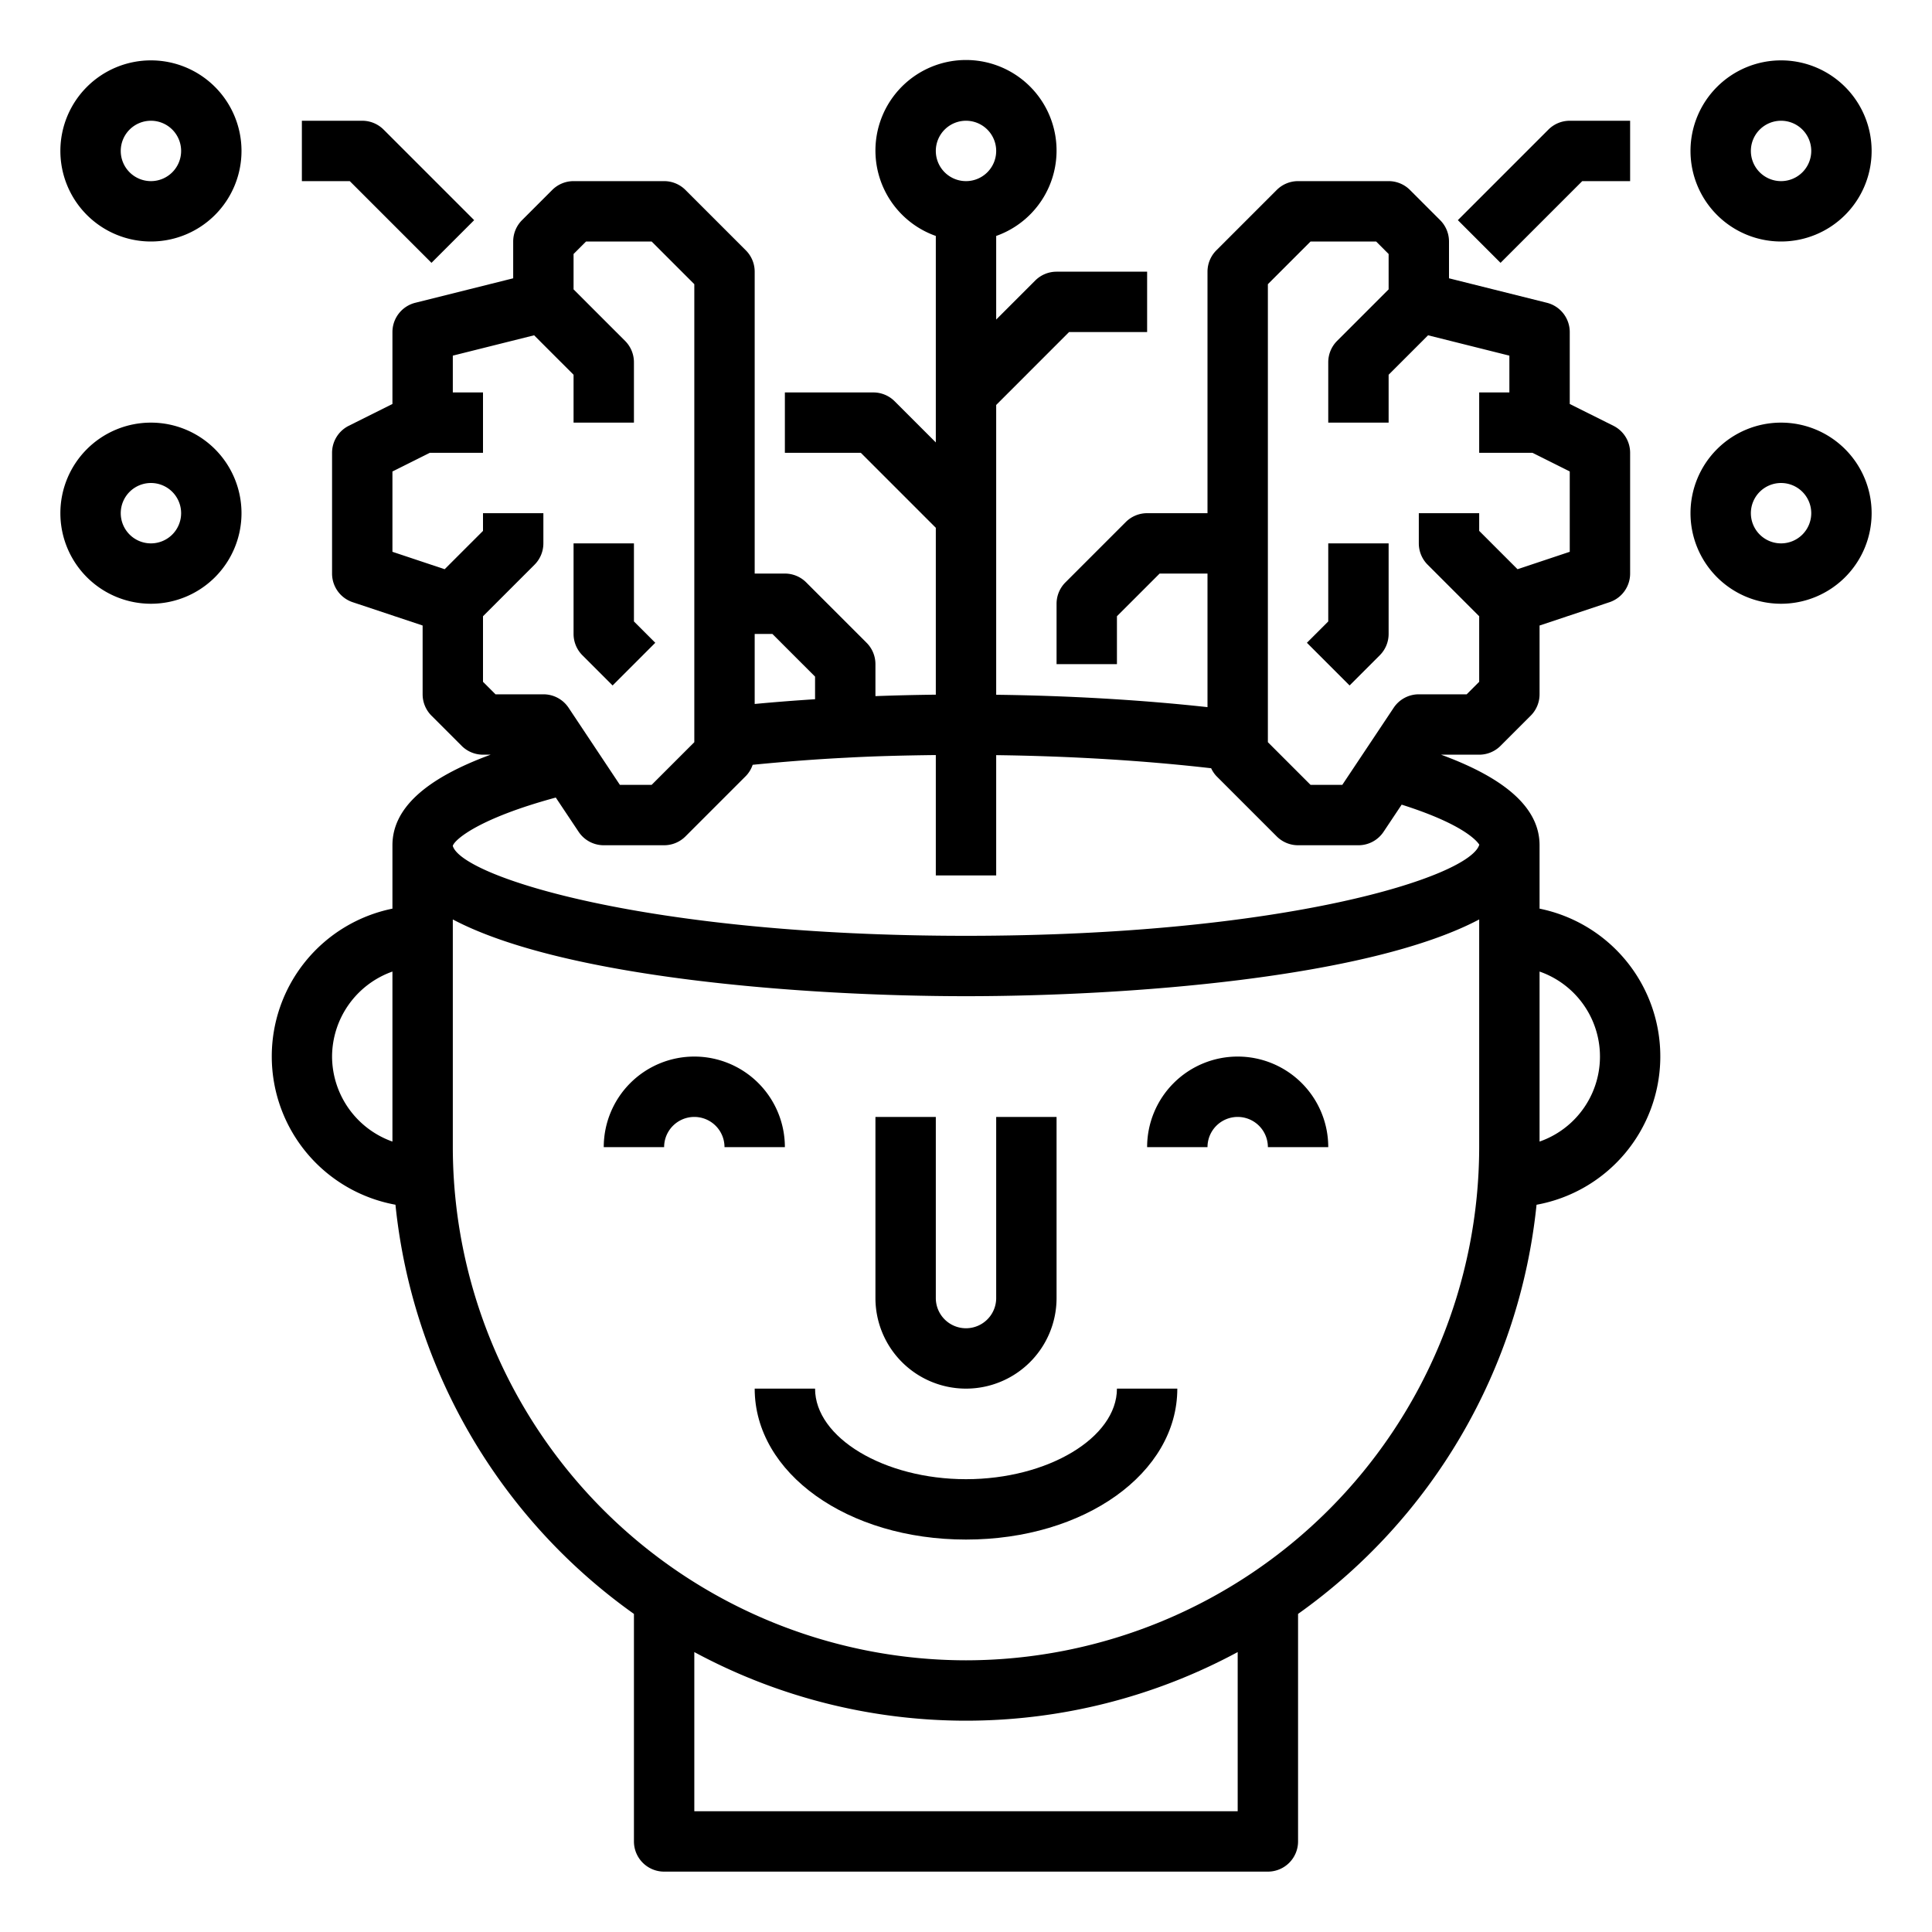 <svg xmlns="http://www.w3.org/2000/svg" viewBox="0 0 64 64" x="0px" y="0px"><g><path d="M32,46a3,3,0,0,0,3-3V37H33v6a1,1,0,0,1-2,0V37H29v6A3,3,0,0,0,32,46Z"></path><path d="M41,35a3,3,0,0,0-3,3h2a1,1,0,0,1,2,0h2A3,3,0,0,0,41,35Z"></path><path d="M23,35a3,3,0,0,0-3,3h2a1,1,0,0,1,2,0h2A3,3,0,0,0,23,35Z"></path><path d="M51,30.1V28c0-1.209-1.083-2.2-3.263-3H49a1,1,0,0,0,.707-.293l1-1A1,1,0,0,0,51,23V20.721l2.316-.772A1,1,0,0,0,54,19V15a1,1,0,0,0-.553-.895L52,13.382V11a1,1,0,0,0-.757-.97L48,9.219V8a1,1,0,0,0-.293-.707l-1-1A1,1,0,0,0,46,6H43a1,1,0,0,0-.707.293l-2,2A1,1,0,0,0,40,9v8H38a1,1,0,0,0-.707.293l-2,2A1,1,0,0,0,35,20v2h2V20.414L38.414,19H40v4.425c-2.2-.241-4.58-.38-7-.41v-9.6L35.414,11H38V9H35a1,1,0,0,0-.707.293L33,10.586V7.816a3,3,0,1,0-2,0v6.84l-1.363-1.363A1,1,0,0,0,28.93,13H26v2h2.516L31,17.484v5.528c-.693.008-1.362.024-2,.048V22a1,1,0,0,0-.293-.707l-2-2A1,1,0,0,0,26,19H25V9a1,1,0,0,0-.293-.707l-2-2A1,1,0,0,0,22,6H19a1,1,0,0,0-.707.293l-1,1A1,1,0,0,0,17,8V9.219l-3.243.811A1,1,0,0,0,13,11v2.382l-1.447.723A1,1,0,0,0,11,15v4a1,1,0,0,0,.684.949L14,20.721V23a1,1,0,0,0,.293.707l1,1A1,1,0,0,0,16,25h.253C14.074,25.8,13,26.793,13,28v2.1a4.995,4.995,0,0,0,.1,9.808A19,19,0,0,0,21,53.463V61a1,1,0,0,0,1,1H42a1,1,0,0,0,1-1V53.463a19,19,0,0,0,7.9-13.554A4.995,4.995,0,0,0,51,30.1ZM42,9.414,43.414,8h2.172L46,8.414V9.586l-1.707,1.707A1,1,0,0,0,44,12v2h2V12.414l1.307-1.307L50,11.781V13H49v2h1.764L52,15.618v2.661l-1.73.577L49,17.586V17H47v1a1,1,0,0,0,.293.707L49,20.414v2.172L48.586,23H47a1,1,0,0,0-.832.445L44.465,26H43.414L42,24.586ZM32,4a1,1,0,1,1-1,1A1,1,0,0,1,32,4ZM25.586,21,27,22.414v.749c-.678.043-1.343.095-2,.157V21ZM16,20.414l1.707-1.707A1,1,0,0,0,18,18V17H16v.586l-1.27,1.27L13,18.279V15.618L14.236,15H16V13H15V11.781l2.693-.674L19,12.414V14h2V12a1,1,0,0,0-.293-.707L19,9.586V8.414L19.414,8h2.172L23,9.414V24.586L21.586,26H20.535l-1.7-2.555A1,1,0,0,0,18,23H16.414L16,22.586Zm2.411,6.006.757,1.135A1,1,0,0,0,20,28h2a1,1,0,0,0,.707-.293l2-2a.984.984,0,0,0,.226-.372c1.015-.1,2.053-.183,3.121-.236.922-.051,1.909-.075,2.946-.087V29h2V25.015c2.472.032,4.9.179,7.121.434a.994.994,0,0,0,.172.258l2,2A1,1,0,0,0,43,28h2a1,1,0,0,0,.832-.445l.6-.9c2.273.72,2.56,1.324,2.572,1.324C48.7,29.037,42.6,31,32,31s-16.69-1.959-17-2.975v-.008C15.068,27.808,15.859,27.112,18.411,26.42ZM11,35a3,3,0,0,1,2-2.816v5.632A3,3,0,0,1,11,35ZM41,60H23V54.727a18.954,18.954,0,0,0,18,0Zm-9-5A17.019,17.019,0,0,1,15,38V30.458C18.7,32.41,26.718,33,32,33s13.3-.59,17-2.542V38A17.019,17.019,0,0,1,32,55ZM51,37.816V32.184a2.982,2.982,0,0,1,0,5.632Z"></path><path d="M32,49c-2.71,0-5-1.374-5-3H25c0,2.8,3.075,5,7,5s7-2.2,7-5H37C37,47.626,34.71,49,32,49Z"></path><path d="M59,8a3,3,0,1,0-3-3A3,3,0,0,0,59,8Zm0-4a1,1,0,1,1-1,1A1,1,0,0,1,59,4Z"></path><path d="M59,14a3,3,0,1,0,3,3A3,3,0,0,0,59,14Zm0,4a1,1,0,1,1,1-1A1,1,0,0,1,59,18Z"></path><path d="M52.414,6H54V4H52a1,1,0,0,0-.707.293l-3,3,1.414,1.414Z"></path><path d="M5,2A3,3,0,1,0,8,5,3,3,0,0,0,5,2ZM5,6A1,1,0,1,1,6,5,1,1,0,0,1,5,6Z"></path><path d="M5,14a3,3,0,1,0,3,3A3,3,0,0,0,5,14Zm0,4a1,1,0,1,1,1-1A1,1,0,0,1,5,18Z"></path><path d="M14.293,8.707l1.414-1.414-3-3A1,1,0,0,0,12,4H10V6h1.586Z"></path><path d="M20.293,22.707l1.414-1.414L21,20.586V18H19v3a1,1,0,0,0,.293.707Z"></path><path d="M45.707,21.707A1,1,0,0,0,46,21V18H44v2.586l-.707.707,1.414,1.414Z"></path></g></svg>